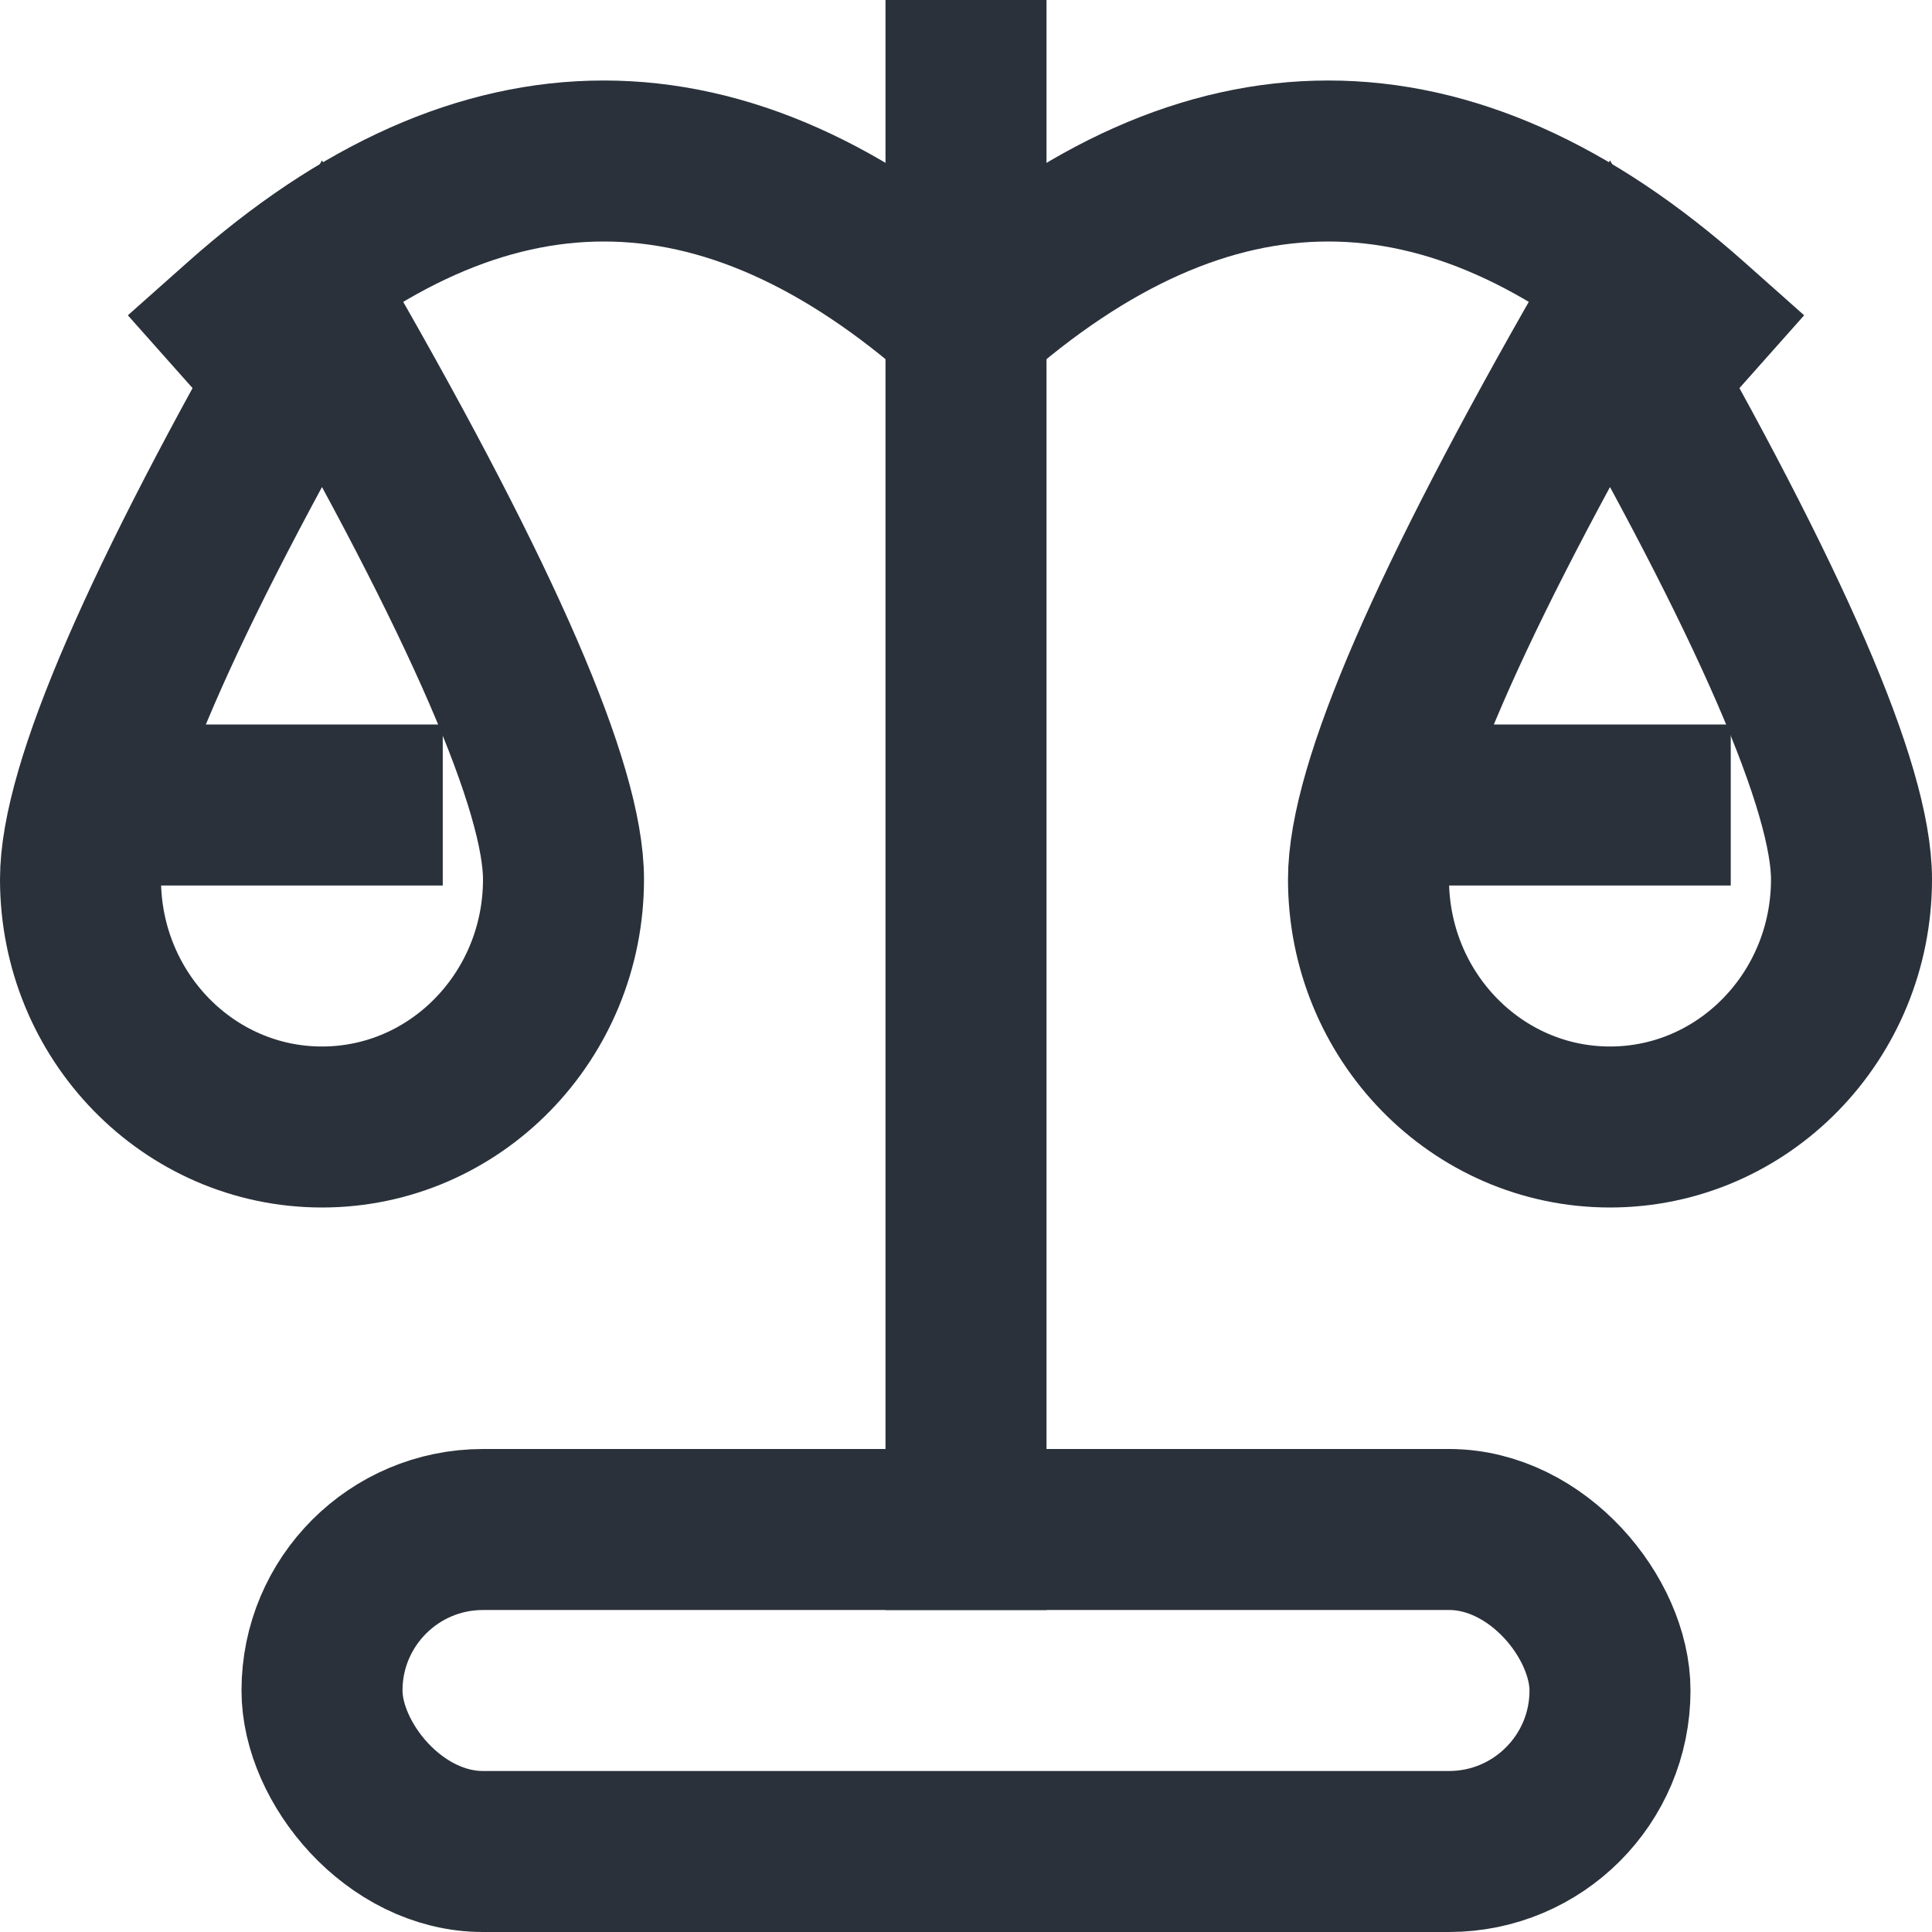 <svg xmlns="http://www.w3.org/2000/svg" width="24" height="24" viewBox="0 0 24 24">
  <g fill="none" fill-rule="evenodd">
    <path stroke="#2A313B" stroke-linecap="square" stroke-width="2" d="M12,19 L12,1"/>
    <path stroke="#2A313B" stroke-width="2" d="M4,14 C5.657,14 7,12.622 7,10.923 C7,9.79 6,7.482 4,4 C2,7.482 1,9.79 1,10.923 C1,12.622 2.343,14 4,14 Z"/>
    <path stroke="#2A313B" stroke-linecap="square" stroke-width="2" d="M1.5 10L4.5 10M17.5 10L20.5 10"/>
    <path stroke="#2A313B" stroke-width="2" d="M20,14 C21.657,14 23,12.622 23,10.923 C23,9.79 22,7.482 20,4 C18,7.482 17,9.79 17,10.923 C17,12.622 18.343,14 20,14 Z"/>
    <path stroke="#2A313B" stroke-linecap="square" stroke-width="2" d="M3,2 C4.5,3.333 6,4 7.5,4 C9,4 10.5,3.333 12,2 C13.5,3.333 15,4 16.5,4 C18,4 19.5,3.333 21,2" transform="matrix(1 0 0 -1 0 6)"/>
    <rect width="16" height="4" x="4" y="19" stroke="#2A313B" stroke-width="2" rx="2"/>
  </g>
</svg>
